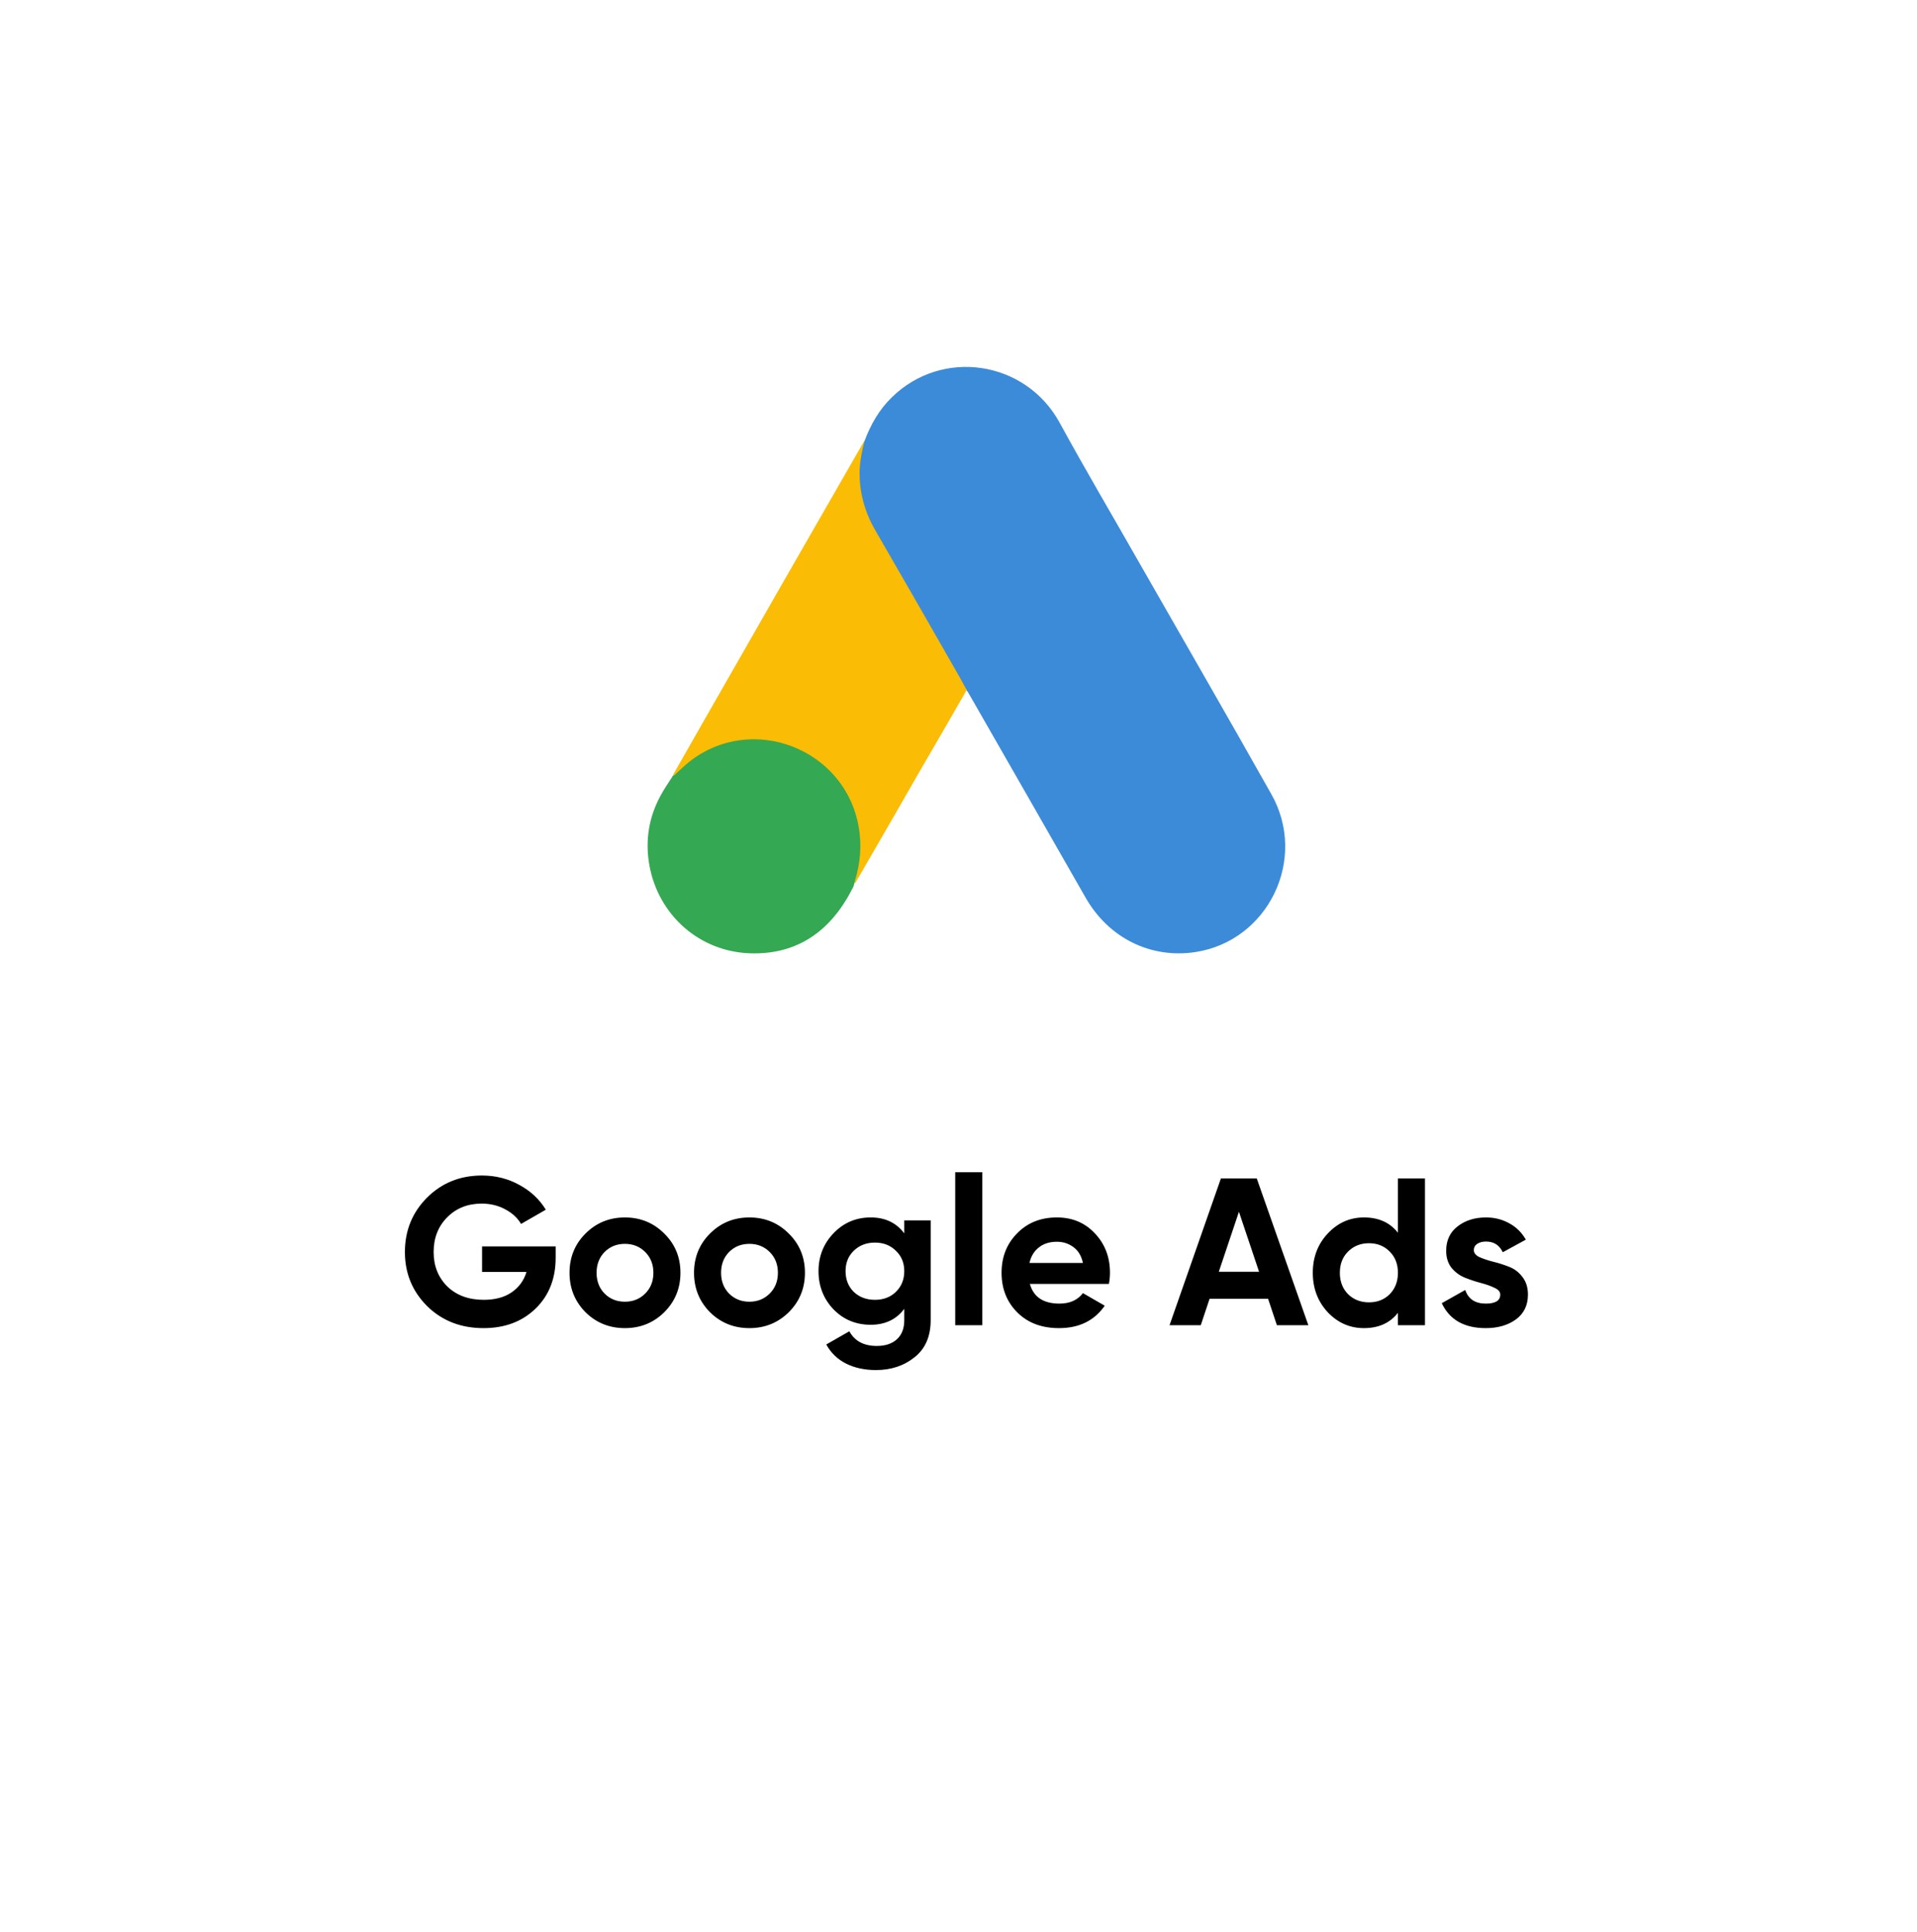 <svg width="128" height="129" viewBox="0 0 128 129" fill="none" xmlns="http://www.w3.org/2000/svg">
<g filter="url(#filter0_d_591_5641)">
<rect x="16" y="12.5" width="96" height="96" rx="10" fill="white"/>
</g>
<path d="M57.73 29.436C58.141 28.348 58.707 27.347 59.547 26.535C62.907 23.238 68.462 24.067 70.743 28.21C72.457 31.352 74.275 34.425 76.041 37.532C78.99 42.694 81.973 47.856 84.888 53.035C87.339 57.368 84.682 62.84 79.812 63.583C76.829 64.031 74.035 62.65 72.492 59.957C69.903 55.417 67.297 50.877 64.708 46.354C64.656 46.25 64.588 46.164 64.519 46.078C64.245 45.853 64.125 45.525 63.953 45.232C62.805 43.194 61.621 41.175 60.473 39.155C59.736 37.843 58.964 36.548 58.227 35.236C57.558 34.062 57.249 32.785 57.284 31.438C57.335 30.748 57.421 30.057 57.73 29.436Z" fill="#3C8BD9"/>
<path d="M57.726 29.434C57.572 30.055 57.435 30.677 57.401 31.333C57.349 32.783 57.709 34.129 58.429 35.389C60.315 38.652 62.201 41.932 64.07 45.212C64.241 45.506 64.379 45.799 64.55 46.075C63.521 47.871 62.493 49.649 61.447 51.444C60.007 53.948 58.566 56.468 57.109 58.971C57.04 58.971 57.023 58.937 57.006 58.885C56.989 58.747 57.04 58.626 57.075 58.488C57.778 55.898 57.195 53.602 55.429 51.634C54.349 50.443 52.977 49.77 51.4 49.545C49.342 49.252 47.525 49.787 45.896 51.082C45.605 51.306 45.416 51.634 45.073 51.807C45.005 51.807 44.97 51.773 44.953 51.721C45.776 50.288 46.582 48.855 47.405 47.422C50.8 41.483 54.194 35.545 57.606 29.623C57.641 29.554 57.692 29.503 57.726 29.434Z" fill="#FABC04"/>
<path d="M45.025 51.772C45.351 51.479 45.659 51.168 46.002 50.892C50.168 47.577 56.426 49.977 57.335 55.225C57.558 56.485 57.438 57.694 57.061 58.902C57.044 59.006 57.026 59.092 56.992 59.196C56.838 59.472 56.701 59.765 56.529 60.042C55.003 62.579 52.757 63.84 49.808 63.65C46.431 63.408 43.773 60.853 43.31 57.469C43.087 55.829 43.413 54.293 44.253 52.877C44.425 52.566 44.631 52.29 44.819 51.98C44.905 51.91 44.871 51.772 45.025 51.772Z" fill="#34A852"/>
<path d="M37.102 83.236V83.992C37.102 85.392 36.654 86.526 35.758 87.394C34.862 88.262 33.705 88.696 32.286 88.696C30.774 88.696 29.519 88.206 28.52 87.226C27.531 86.237 27.036 85.033 27.036 83.614C27.036 82.186 27.526 80.977 28.506 79.988C29.496 78.999 30.718 78.504 32.174 78.504C33.089 78.504 33.924 78.714 34.68 79.134C35.436 79.545 36.024 80.095 36.444 80.786L34.792 81.738C34.559 81.337 34.204 81.01 33.728 80.758C33.262 80.506 32.739 80.38 32.16 80.38C31.227 80.38 30.457 80.688 29.85 81.304C29.253 81.911 28.954 82.681 28.954 83.614C28.954 84.538 29.258 85.303 29.864 85.91C30.48 86.507 31.292 86.806 32.3 86.806C33.047 86.806 33.663 86.643 34.148 86.316C34.643 85.98 34.979 85.523 35.156 84.944H32.188V83.236H37.102ZM44.356 87.632C43.638 88.341 42.76 88.696 41.724 88.696C40.688 88.696 39.811 88.341 39.092 87.632C38.383 86.913 38.028 86.036 38.028 85C38.028 83.964 38.383 83.091 39.092 82.382C39.811 81.663 40.688 81.304 41.724 81.304C42.76 81.304 43.638 81.663 44.356 82.382C45.075 83.091 45.434 83.964 45.434 85C45.434 86.036 45.075 86.913 44.356 87.632ZM40.366 86.386C40.73 86.75 41.183 86.932 41.724 86.932C42.266 86.932 42.718 86.75 43.082 86.386C43.446 86.022 43.628 85.56 43.628 85C43.628 84.44 43.446 83.978 43.082 83.614C42.718 83.25 42.266 83.068 41.724 83.068C41.183 83.068 40.73 83.25 40.366 83.614C40.012 83.978 39.834 84.44 39.834 85C39.834 85.56 40.012 86.022 40.366 86.386ZM52.669 87.632C51.95 88.341 51.073 88.696 50.037 88.696C49.001 88.696 48.124 88.341 47.405 87.632C46.696 86.913 46.341 86.036 46.341 85C46.341 83.964 46.696 83.091 47.405 82.382C48.124 81.663 49.001 81.304 50.037 81.304C51.073 81.304 51.95 81.663 52.669 82.382C53.388 83.091 53.747 83.964 53.747 85C53.747 86.036 53.388 86.913 52.669 87.632ZM48.679 86.386C49.043 86.75 49.496 86.932 50.037 86.932C50.578 86.932 51.031 86.75 51.395 86.386C51.759 86.022 51.941 85.56 51.941 85C51.941 84.44 51.759 83.978 51.395 83.614C51.031 83.25 50.578 83.068 50.037 83.068C49.496 83.068 49.043 83.25 48.679 83.614C48.324 83.978 48.147 84.44 48.147 85C48.147 85.56 48.324 86.022 48.679 86.386ZM60.379 81.5H62.143V88.164C62.143 89.247 61.784 90.073 61.065 90.642C60.356 91.211 59.497 91.496 58.489 91.496C57.733 91.496 57.066 91.351 56.487 91.062C55.918 90.773 55.479 90.348 55.171 89.788L56.711 88.906C57.066 89.559 57.677 89.886 58.545 89.886C59.115 89.886 59.563 89.737 59.889 89.438C60.216 89.139 60.379 88.715 60.379 88.164V87.408C59.847 88.117 59.101 88.472 58.139 88.472C57.15 88.472 56.319 88.127 55.647 87.436C54.985 86.736 54.653 85.887 54.653 84.888C54.653 83.899 54.989 83.054 55.661 82.354C56.333 81.654 57.159 81.304 58.139 81.304C59.101 81.304 59.847 81.659 60.379 82.368V81.5ZM57.005 86.274C57.379 86.629 57.85 86.806 58.419 86.806C58.989 86.806 59.455 86.629 59.819 86.274C60.193 85.91 60.379 85.448 60.379 84.888C60.379 84.337 60.193 83.885 59.819 83.53C59.455 83.166 58.989 82.984 58.419 82.984C57.85 82.984 57.379 83.166 57.005 83.53C56.641 83.885 56.459 84.337 56.459 84.888C56.459 85.448 56.641 85.91 57.005 86.274ZM63.781 88.5V78.28H65.587V88.5H63.781ZM68.766 85.742C69.009 86.619 69.667 87.058 70.74 87.058C71.431 87.058 71.953 86.825 72.308 86.358L73.764 87.198C73.073 88.197 72.056 88.696 70.712 88.696C69.555 88.696 68.626 88.346 67.926 87.646C67.226 86.946 66.876 86.064 66.876 85C66.876 83.945 67.221 83.068 67.912 82.368C68.603 81.659 69.489 81.304 70.572 81.304C71.599 81.304 72.443 81.659 73.106 82.368C73.778 83.077 74.114 83.955 74.114 85C74.114 85.233 74.091 85.481 74.044 85.742H68.766ZM68.738 84.342H72.308C72.205 83.866 71.991 83.511 71.664 83.278C71.347 83.045 70.983 82.928 70.572 82.928C70.087 82.928 69.685 83.054 69.368 83.306C69.051 83.549 68.841 83.894 68.738 84.342ZM85.259 88.5L84.671 86.736H80.765L80.177 88.5H78.091L81.521 78.7H83.915L87.359 88.5H85.259ZM81.381 84.93H84.069L82.725 80.926L81.381 84.93ZM93.341 78.7H95.147V88.5H93.341V87.674C92.809 88.355 92.053 88.696 91.073 88.696C90.13 88.696 89.323 88.341 88.651 87.632C87.988 86.913 87.657 86.036 87.657 85C87.657 83.964 87.988 83.091 88.651 82.382C89.323 81.663 90.13 81.304 91.073 81.304C92.053 81.304 92.809 81.645 93.341 82.326V78.7ZM90.009 86.428C90.382 86.792 90.849 86.974 91.409 86.974C91.969 86.974 92.431 86.792 92.795 86.428C93.159 86.055 93.341 85.579 93.341 85C93.341 84.421 93.159 83.95 92.795 83.586C92.431 83.213 91.969 83.026 91.409 83.026C90.849 83.026 90.382 83.213 90.009 83.586C89.645 83.95 89.463 84.421 89.463 85C89.463 85.579 89.645 86.055 90.009 86.428ZM98.41 83.488C98.41 83.675 98.531 83.829 98.774 83.95C99.026 84.062 99.329 84.165 99.684 84.258C100.039 84.342 100.393 84.454 100.748 84.594C101.103 84.725 101.401 84.949 101.644 85.266C101.896 85.583 102.022 85.98 102.022 86.456C102.022 87.175 101.751 87.73 101.21 88.122C100.678 88.505 100.011 88.696 99.208 88.696C97.771 88.696 96.791 88.141 96.268 87.03L97.836 86.148C98.041 86.755 98.499 87.058 99.208 87.058C99.852 87.058 100.174 86.857 100.174 86.456C100.174 86.269 100.048 86.12 99.796 86.008C99.553 85.887 99.255 85.779 98.9 85.686C98.545 85.593 98.191 85.476 97.836 85.336C97.481 85.196 97.178 84.977 96.926 84.678C96.683 84.37 96.562 83.987 96.562 83.53C96.562 82.839 96.814 82.298 97.318 81.906C97.831 81.505 98.466 81.304 99.222 81.304C99.791 81.304 100.309 81.435 100.776 81.696C101.243 81.948 101.611 82.312 101.882 82.788L100.342 83.628C100.118 83.152 99.745 82.914 99.222 82.914C98.989 82.914 98.793 82.965 98.634 83.068C98.485 83.171 98.41 83.311 98.41 83.488Z" fill="black"/>
<defs>
<filter id="filter0_d_591_5641" x="0" y="0.5" width="128" height="128" filterUnits="userSpaceOnUse" color-interpolation-filters="sRGB">
<feFlood flood-opacity="0" result="BackgroundImageFix"/>
<feColorMatrix in="SourceAlpha" type="matrix" values="0 0 0 0 0 0 0 0 0 0 0 0 0 0 0 0 0 0 127 0" result="hardAlpha"/>
<feOffset dy="4"/>
<feGaussianBlur stdDeviation="8"/>
<feComposite in2="hardAlpha" operator="out"/>
<feColorMatrix type="matrix" values="0 0 0 0 0.579 0 0 0 0 0.579 0 0 0 0 0.579 0 0 0 0.15 0"/>
<feBlend mode="normal" in2="BackgroundImageFix" result="effect1_dropShadow_591_5641"/>
<feBlend mode="normal" in="SourceGraphic" in2="effect1_dropShadow_591_5641" result="shape"/>
</filter>
</defs>
</svg>
